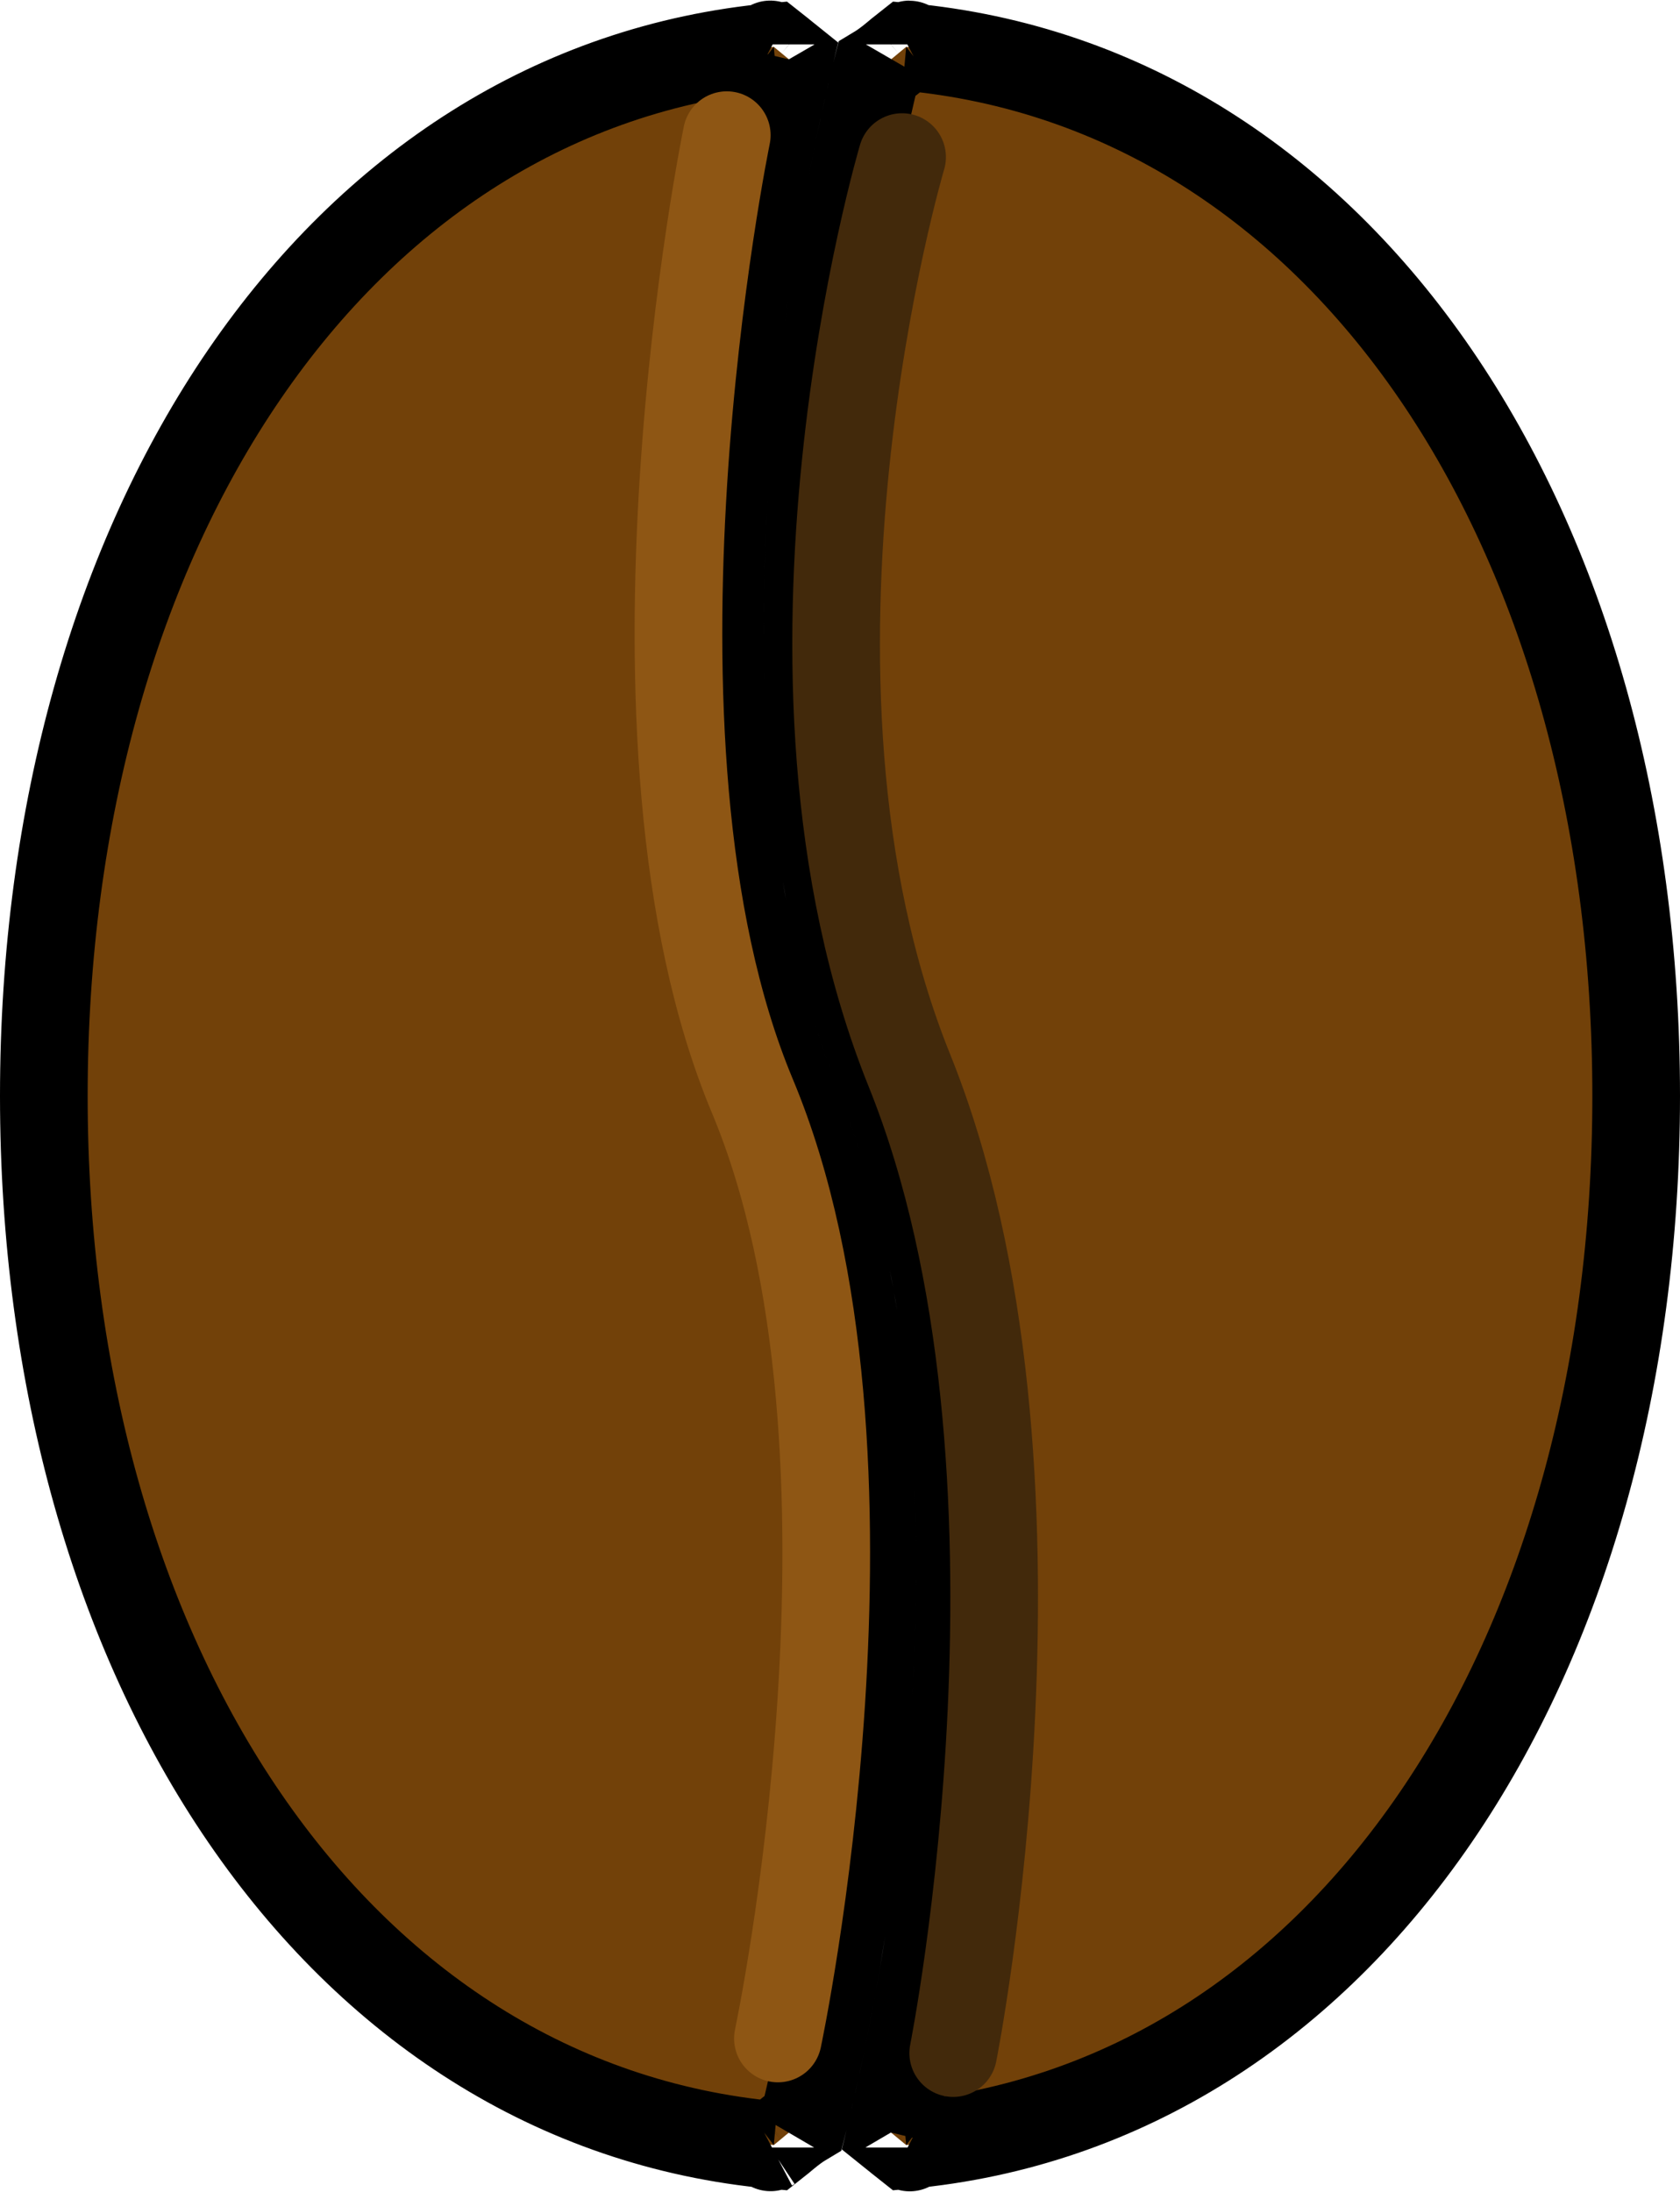 <svg width="100%" height="100%" viewBox="0 0 230 300" fill="none" xmlns="http://www.w3.org/2000/svg">
<path d="M107.006 7.293C107.284 7.527 107.629 7.818 108.018 8.128C107.427 10.582 106.66 13.928 105.819 18.007C103.952 27.064 101.712 39.77 100.219 54.39C97.25 83.448 97.138 120.848 109.413 152.188C120.638 180.848 120.75 215.948 117.844 244.39C116.4 258.52 114.233 270.814 112.428 279.57C111.526 283.945 110.717 287.428 110.135 289.806C110.076 290.048 110.02 290.278 109.965 290.496C109.847 290.567 109.736 290.637 109.632 290.703C108.598 291.364 107.63 292.181 107.007 292.707C106.958 292.748 106.912 292.787 106.868 292.825C106.449 293.177 106.155 293.418 105.936 293.588C45.977 288.097 6 227.495 6 150C6 72.505 45.977 11.903 105.936 6.412C106.155 6.582 106.449 6.823 106.868 7.176C106.912 7.213 106.958 7.252 107.006 7.293ZM119.865 10.194C119.924 9.952 119.98 9.722 120.035 9.504C120.153 9.433 120.264 9.363 120.368 9.297C121.402 8.636 122.37 7.819 122.994 7.293C123.042 7.252 123.088 7.213 123.132 7.176C123.551 6.823 123.845 6.582 124.064 6.412C184.023 11.903 224 72.505 224 150C224 227.495 184.023 288.097 124.064 293.588C123.845 293.418 123.551 293.177 123.132 292.825C123.088 292.787 123.042 292.748 122.993 292.707C122.716 292.473 122.371 292.182 121.982 291.872C122.573 289.418 123.34 286.072 124.181 281.993C126.048 272.936 128.288 260.231 129.781 245.61C132.75 216.552 132.862 179.152 120.587 147.812C109.362 119.152 109.25 84.052 112.156 55.61C113.6 41.48 115.767 29.186 117.572 20.43C118.474 16.055 119.283 12.572 119.865 10.194ZM124.545 6.08C124.544 6.08 124.532 6.088 124.507 6.1C124.533 6.085 124.545 6.079 124.545 6.08ZM105.455 293.92C105.456 293.919 105.469 293.912 105.493 293.9C105.467 293.915 105.455 293.921 105.455 293.92ZM124.507 293.9C124.532 293.912 124.544 293.92 124.545 293.92C124.545 293.921 124.533 293.915 124.507 293.9ZM105.493 6.1C105.468 6.088 105.456 6.08 105.455 6.08C105.455 6.079 105.467 6.085 105.493 6.1Z" fill="#724109" stroke="black" stroke-width="12"/>
<path d="M99.5 18.5C99.5 18.5 82.5 101 103 150C123.5 199 106.5 279 106.5 279" stroke="#8E5614" stroke-width="12" stroke-linecap="round" stroke-linejoin="round"/>
<path d="M123.5 21.5C123.5 21.5 102.529 92 124.5 146.5C146.471 201 130.5 281 130.5 281" stroke="#42290B" stroke-width="12" stroke-linecap="round" stroke-linejoin="round"/>
</svg>
